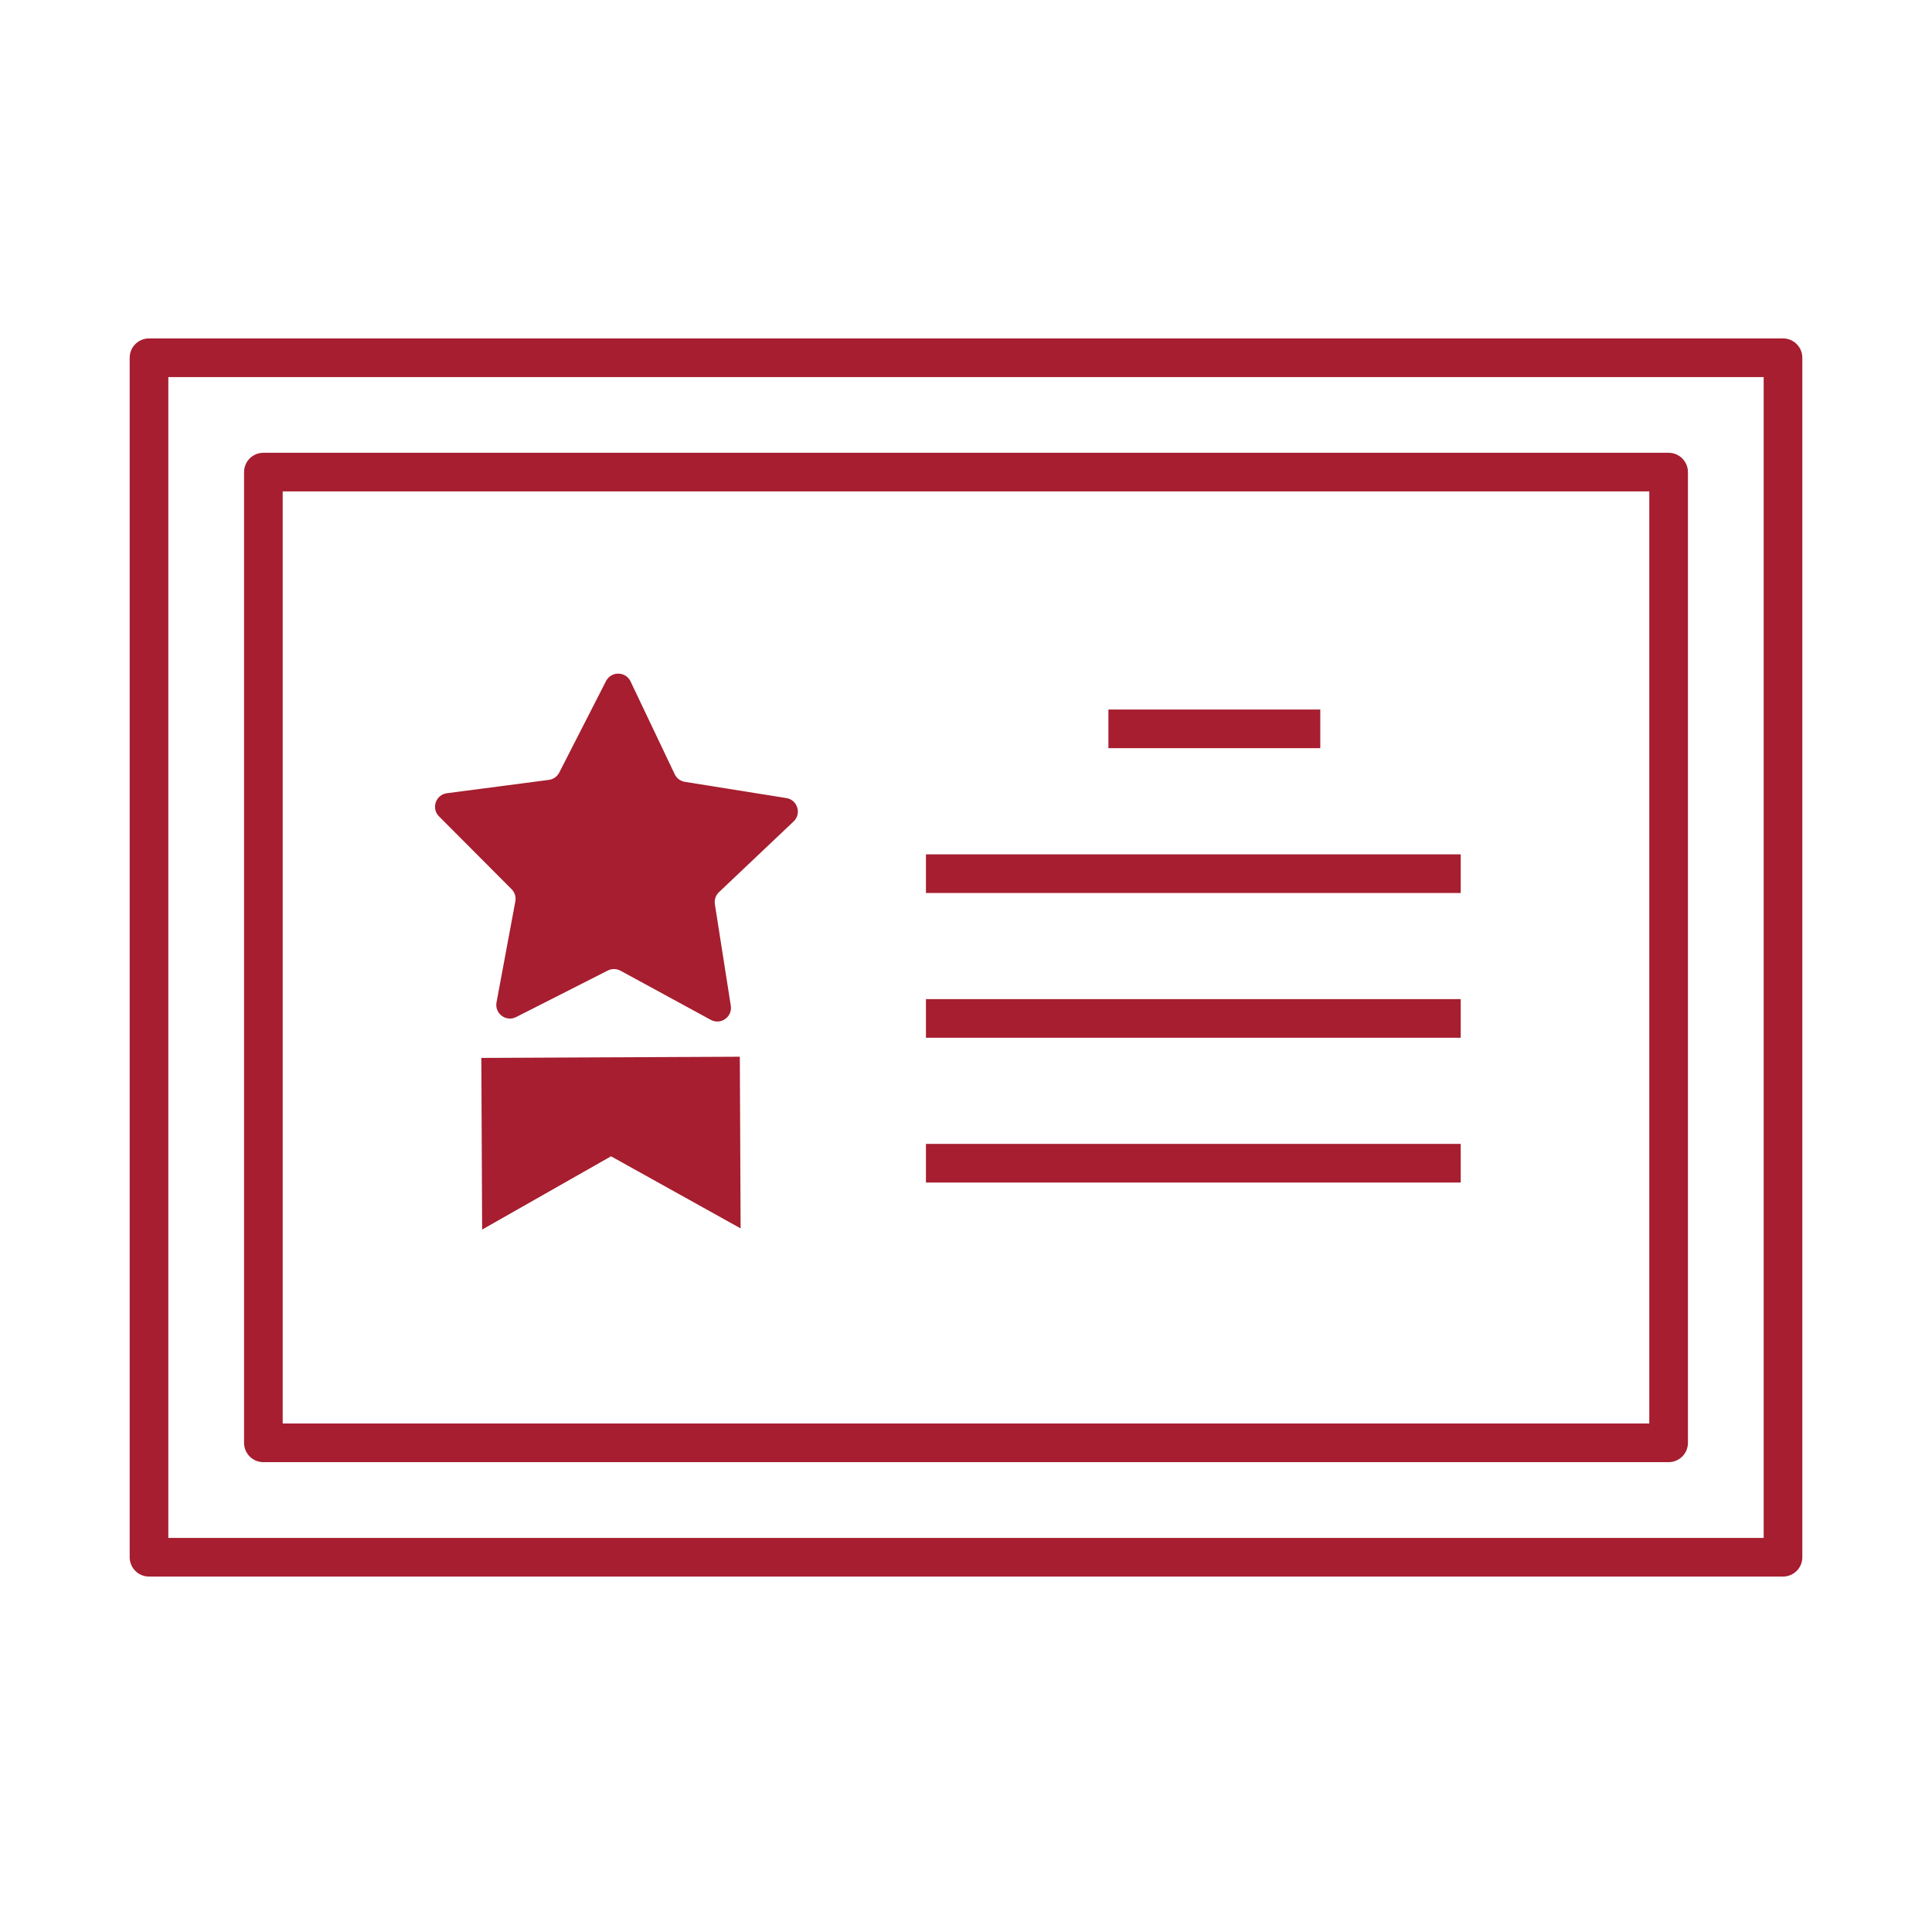 <?xml version="1.0" encoding="utf-8"?>
<!-- Generator: Adobe Illustrator 24.1.2, SVG Export Plug-In . SVG Version: 6.00 Build 0)  -->
<svg version="1.1" xmlns="http://www.w3.org/2000/svg" xmlns:xlink="http://www.w3.org/1999/xlink" x="0px" y="0px"
	 viewBox="0 0 1000 1000" style="enable-background:new 0 0 1000 1000;" xml:space="preserve">
<style type="text/css">
	.st0{fill-rule:evenodd;clip-rule:evenodd;fill:none;stroke:#A61E2F;stroke-width:20;stroke-linejoin:round;stroke-miterlimit:10;}
	.st1{fill:#E6E7E8;}
	.st2{clip-path:url(#SVGID_10_);}
	.st3{clip-path:url(#SVGID_13_);}
	.st4{clip-path:url(#SVGID_14_);fill:#80D25B;}
	.st5{clip-path:url(#SVGID_17_);}
	.st6{clip-path:url(#SVGID_18_);fill:#80D25B;}
	.st7{clip-path:url(#SVGID_21_);}
	.st8{clip-path:url(#SVGID_22_);fill:#159393;}
	.st9{clip-path:url(#SVGID_25_);}
	.st10{clip-path:url(#SVGID_26_);fill:#159393;}
	.st11{fill:#BB7473;}
	.st12{clip-path:url(#SVGID_29_);}
	.st13{clip-path:url(#SVGID_30_);fill:#159393;}
	.st14{clip-path:url(#SVGID_32_);fill:#959595;}
	.st15{clip-path:url(#SVGID_35_);}
	.st16{clip-path:url(#SVGID_36_);fill:#808285;}
	.st17{clip-path:url(#SVGID_38_);fill:#BB7473;}
	.st18{clip-path:url(#SVGID_38_);fill:#00AAE7;}
	.st19{clip-path:url(#SVGID_40_);}
	.st20{clip-path:url(#SVGID_43_);}
	.st21{clip-path:url(#SVGID_44_);fill:#80D25B;}
	.st22{clip-path:url(#SVGID_46_);fill:#959595;}
	.st23{fill:#595959;}
	.st24{clip-path:url(#SVGID_48_);fill:#595959;}
	.st25{clip-path:url(#SVGID_50_);fill:#959595;}
	.st26{clip-path:url(#SVGID_52_);fill:#BB7473;}
	.st27{clip-path:url(#SVGID_55_);}
	.st28{clip-path:url(#SVGID_56_);fill:#DA291C;}
	.st29{clip-path:url(#SVGID_58_);fill:#595959;}
	.st30{clip-path:url(#SVGID_61_);}
	.st31{clip-path:url(#SVGID_62_);fill:#159393;}
	.st32{fill:#159393;}
	.st33{clip-path:url(#SVGID_64_);fill:#808285;}
	.st34{clip-path:url(#SVGID_66_);fill:#393939;}
	.st35{clip-path:url(#SVGID_69_);}
	.st36{clip-path:url(#SVGID_70_);fill:#393939;}
	.st37{clip-path:url(#SVGID_72_);fill:#E6E7E8;}
	.st38{clip-path:url(#SVGID_74_);fill:#159393;}
	.st39{clip-path:url(#SVGID_76_);fill:#FC76C5;}
	.st40{clip-path:url(#SVGID_78_);fill:#E23234;}
	.st41{clip-path:url(#SVGID_80_);fill:#FFAD3F;}
	.st42{clip-path:url(#SVGID_82_);fill:#00AAE7;}
	.st43{clip-path:url(#SVGID_85_);}
	.st44{clip-path:url(#SVGID_86_);fill:#0072BC;}
	.st45{clip-path:url(#SVGID_89_);}
	.st46{clip-path:url(#SVGID_90_);fill:#00AAE7;}
	.st47{clip-path:url(#SVGID_92_);fill:#0072BC;}
	.st48{clip-path:url(#SVGID_95_);}
	.st49{clip-path:url(#SVGID_96_);fill:#00AAE7;}
	.st50{clip-path:url(#SVGID_99_);}
	.st51{clip-path:url(#SVGID_100_);fill:#FDCC6B;}
	.st52{clip-path:url(#SVGID_102_);fill:#FDCC6B;}
	.st53{clip-path:url(#SVGID_104_);fill:#FDCC6B;}
	.st54{clip-path:url(#SVGID_106_);fill:#FDCC6B;}
	.st55{clip-path:url(#SVGID_108_);fill:#FDCC6B;}
	.st56{clip-path:url(#SVGID_110_);fill:#FDCC6B;}
	.st57{clip-path:url(#SVGID_112_);fill:#FDCC6B;}
	.st58{clip-path:url(#SVGID_115_);}
	.st59{clip-path:url(#SVGID_116_);fill:#0072BC;}
	.st60{clip-path:url(#SVGID_119_);}
	.st61{clip-path:url(#SVGID_120_);fill:#0072BC;}
	.st62{fill:#FFDC94;}
	.st63{clip-path:url(#SVGID_123_);}
	.st64{clip-path:url(#SVGID_124_);fill:#BCBEC0;}
	.st65{clip-path:url(#SVGID_127_);}
	.st66{clip-path:url(#SVGID_128_);fill:#BCBEC0;}
	.st67{clip-path:url(#SVGID_130_);fill:#0072BC;}
	.st68{clip-path:url(#SVGID_133_);}
	.st69{clip-path:url(#SVGID_134_);fill:#0072BC;}
	.st70{clip-path:url(#SVGID_137_);}
	.st71{clip-path:url(#SVGID_138_);fill:#D1D3D4;}
	.st72{clip-path:url(#SVGID_140_);fill:#BCBEC0;}
	.st73{clip-path:url(#SVGID_143_);}
	.st74{clip-path:url(#SVGID_144_);fill:#595959;}
	.st75{clip-path:url(#SVGID_147_);}
	.st76{clip-path:url(#SVGID_148_);fill:#BCBEC0;}
	.st77{clip-path:url(#SVGID_151_);}
	.st78{clip-path:url(#SVGID_152_);fill:#BCBEC0;}
	.st79{fill:#959595;}
	.st80{clip-path:url(#SVGID_155_);}
	.st81{clip-path:url(#SVGID_156_);fill:#BCBEC0;}
	.st82{clip-path:url(#SVGID_159_);}
	.st83{clip-path:url(#SVGID_160_);fill:#BCBEC0;}
	.st84{clip-path:url(#SVGID_163_);}
	.st85{clip-path:url(#SVGID_164_);fill:#DA291C;}
	.st86{clip-path:url(#SVGID_166_);fill:#E6E7E8;}
	.st87{clip-path:url(#SVGID_169_);}
	.st88{clip-path:url(#SVGID_170_);fill:#959595;}
	.st89{clip-path:url(#SVGID_173_);}
	.st90{clip-path:url(#SVGID_174_);fill:#159393;}
	.st91{clip-path:url(#SVGID_176_);fill:#159393;}
	.st92{clip-path:url(#SVGID_179_);}
	.st93{clip-path:url(#SVGID_180_);fill:#939598;}
	.st94{clip-path:url(#SVGID_182_);fill:#595959;}
	.st95{clip-path:url(#SVGID_185_);}
	.st96{clip-path:url(#SVGID_186_);fill:#595959;}
	.st97{clip-path:url(#SVGID_189_);}
	.st98{clip-path:url(#SVGID_190_);fill:#595959;}
	.st99{clip-path:url(#SVGID_193_);}
	.st100{clip-path:url(#SVGID_194_);fill:#959595;}
	.st101{fill-rule:evenodd;clip-rule:evenodd;fill:#0072BC;}
	.st102{clip-path:url(#SVGID_198_);fill:#E23234;}
	.st103{clip-path:url(#SVGID_200_);fill:#5BA5FF;}
	.st104{clip-path:url(#SVGID_202_);fill:#FFDC94;}
	.st105{clip-path:url(#SVGID_204_);fill:#80D25B;}
	.st106{clip-path:url(#SVGID_206_);fill:#B3DEF8;}
	.st107{clip-path:url(#SVGID_208_);fill:#BCBEC0;}
	.st108{fill:#B3DEF8;}
	.st109{fill:#0072BC;}
	.st110{clip-path:url(#SVGID_210_);fill:#B3DEF8;}
	.st111{clip-path:url(#SVGID_212_);fill:#393939;}
	.st112{fill:#FFAD3F;}
	.st113{fill:#A61E2F;}
	.st114{fill-rule:evenodd;clip-rule:evenodd;fill:#A61E2F;}
	.st115{fill:#FFFFFF;}
	.st116{fill:#B31A31;}
	.st117{fill:none;stroke:#A61E2F;stroke-width:20;stroke-linecap:round;stroke-linejoin:round;stroke-miterlimit:10;}
	.st118{fill:none;stroke:#A61E2F;stroke-width:20;stroke-linejoin:round;stroke-miterlimit:10;}
	
		.st119{fill-rule:evenodd;clip-rule:evenodd;fill:#A61E2F;stroke:#A61E2F;stroke-width:20;stroke-linejoin:round;stroke-miterlimit:10;}
	
		.st120{fill-rule:evenodd;clip-rule:evenodd;fill:none;stroke:#A61E2F;stroke-width:20;stroke-linecap:round;stroke-linejoin:round;stroke-miterlimit:10;}
	.st121{fill-rule:evenodd;clip-rule:evenodd;fill:#FFFFFF;}
	.st122{fill:#FFFFFF;stroke:#FFFFFF;stroke-width:35;stroke-linejoin:round;stroke-miterlimit:10;}
</style>
<g id="Layer_1">
	
		<rect x="189.57" y="72.71" transform="matrix(6.123234e-17 -1 1 6.123234e-17 4.408 995.592)" class="st0" width="620.86" height="845.76"/>
	<g>
		<polygon class="st113" points="383.34,635.81 316.27,598.5 249.55,636.43 249.14,547.58 382.93,546.96 		"/>
	</g>
	<line class="st0" x1="573.71" y1="377.26" x2="683.38" y2="377.26"/>
	<line class="st0" x1="479.27" y1="452.2" x2="756.06" y2="452.2"/>
	<line class="st0" x1="479.27" y1="527.14" x2="756.06" y2="527.14"/>
	<line class="st0" x1="479.27" y1="602.09" x2="756.06" y2="602.09"/>
	<rect x="136.32" y="244.36" class="st0" width="727.35" height="502.45"/>
	<path class="st114" d="M326.37,352.7l22.86,48.04c1,2.1,2.97,3.57,5.26,3.94l52.53,8.4c5.78,0.92,8,8.08,3.74,12.11l-38.62,36.59
		c-1.69,1.6-2.48,3.93-2.12,6.23l8.24,52.56c0.91,5.79-5.21,10.1-10.36,7.3l-46.73-25.43c-2.04-1.11-4.5-1.15-6.58-0.09
		l-47.44,24.08c-5.22,2.65-11.22-1.84-10.15-7.6l9.74-52.3c0.43-2.29-0.3-4.64-1.94-6.28l-37.56-37.68
		c-4.14-4.15-1.72-11.24,4.09-12l52.75-6.9c2.31-0.3,4.32-1.72,5.38-3.79l24.22-47.37C316.37,347.31,323.86,347.41,326.37,352.7z"/>
</g>
<g id="Layer_2">
</g>
</svg>
